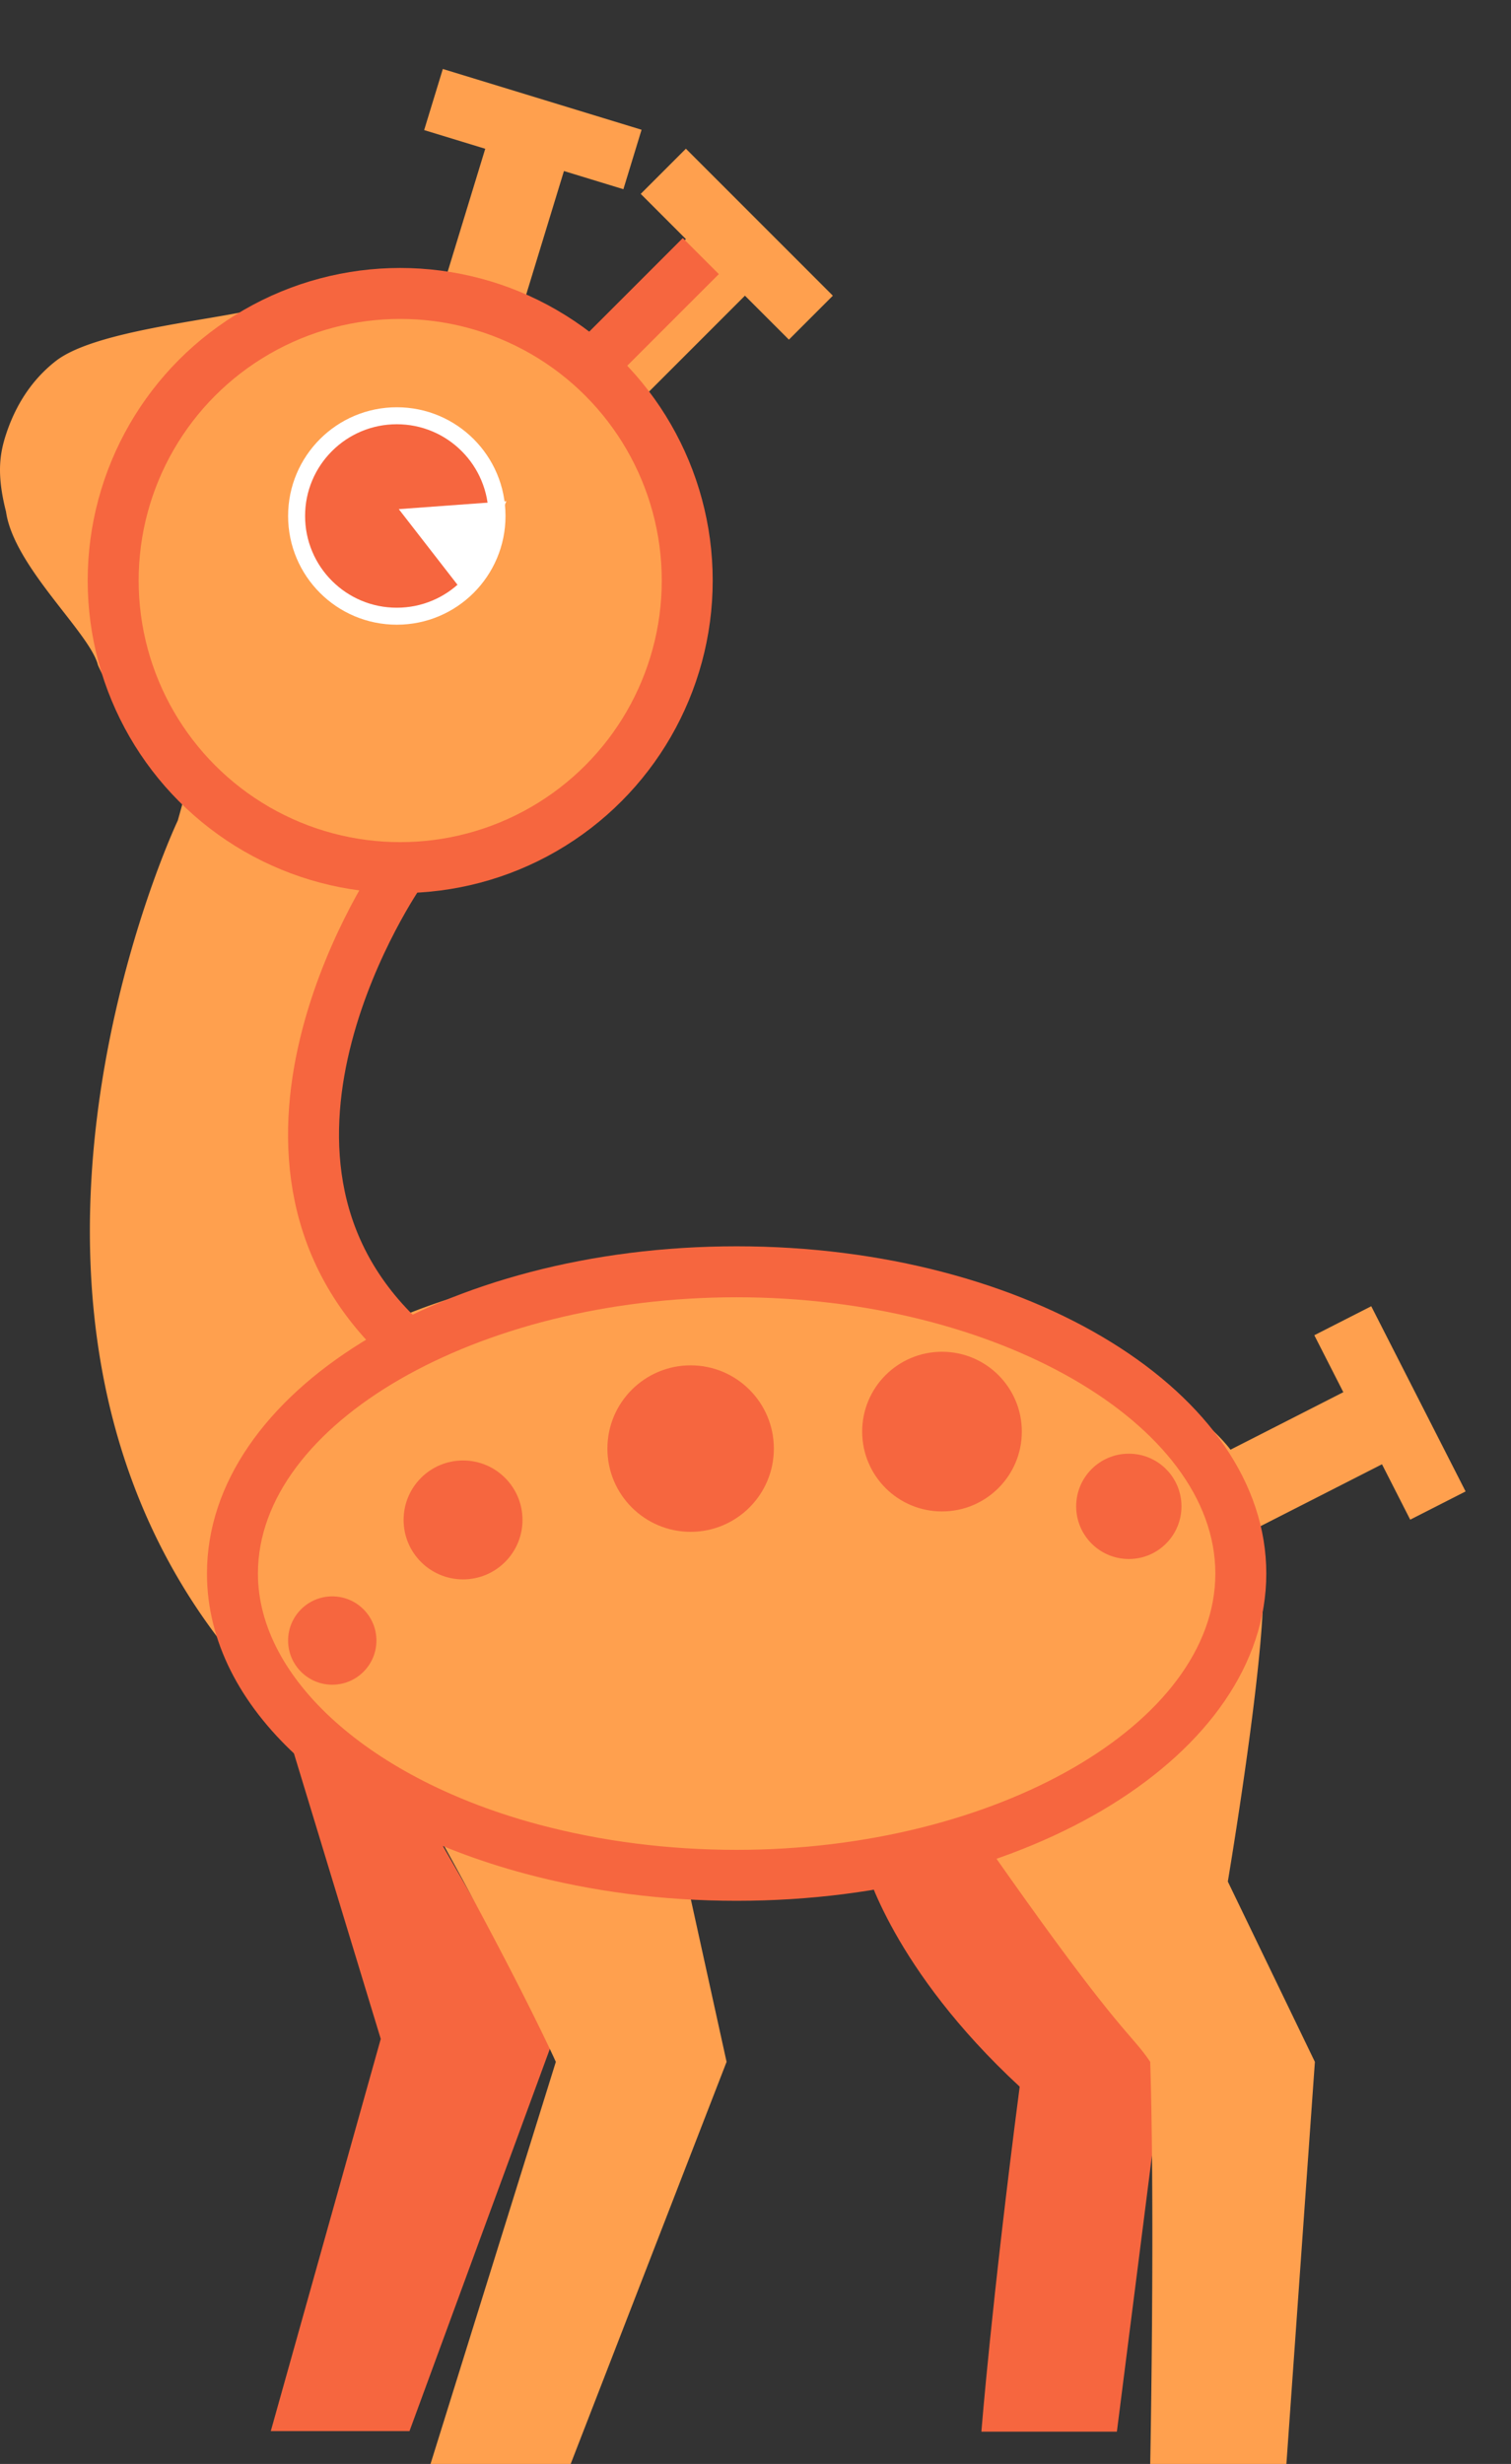 <svg xmlns="http://www.w3.org/2000/svg" width="444.826" height="725.238" viewBox="0 0 444.826 725.238">
  <rect x="0" y="0" width="444.826" height="725.238" fill="#333333" stroke="none"/>
  <g id="Grupo_21" data-name="Grupo 21" transform="translate(1925 730)">
    <path id="Trazado_29" data-name="Trazado 29" d="M-1794.5-644.893l29.608-29.608-13.3-13.3,13.3-13.3,43.261,43.261-12.94,12.94-12.94-12.94-30.678,30.678Z" transform="translate(-59.456 866.64) rotate(18)" fill="#ffa04e"/>
    <path id="Trazado_27" data-name="Trazado 27" d="M-1794.5-644.893l29.608-29.608-13.3-13.3,13.3-13.3,43.261,43.261-12.94,12.94-12.94-12.94-30.678,30.678Z" transform="translate(41.816 14.872)" fill="#ffa04e"/>
    <path id="Trazado_23" data-name="Trazado 23" d="M-1881.649-233.275l26.924,88.533L-1887.1-29.307h40.834l42.4-115.435-42.4-73.927Z" transform="translate(41.816 14.872)" fill="#f6663f"/>
    <path id="Trazado_24" data-name="Trazado 24" d="M-1712.047-195.493s7.941,30.151,45.418,64.8c-8.288,63.666-11.278,101.554-11.278,101.554h39.889l15.059-118.5-54.948-65.537Z" transform="translate(41.816 14.872)" fill="#f6663f"/>
    <path id="Trazado_22" data-name="Trazado 22" d="M-1913.476-505.35c1.532-3.346-94.665,196.685,74.4,294.575,26.262,47.065,36.893,70.784,36.893,70.784l-36.893,118.357h41.26l45.9-118.357-11.675-53.074a563.734,563.734,0,0,0,87.547-11.839c39.972,57.276,42.84,55.962,48.845,64.913,1.412,45.585,0,118.357,0,118.357h40.088l8.387-118.357-25.631-53.074s16.333-96.791,8.114-94.874c-10.746-23.759,18.681-23.228-53.546-66.524-49.837-29.875-116.928-26.328-162.792-15.835-20.372,4.661-36.587,10.753-44.981,15.835-21.157-28.686-24.973-96.371,13.487-136.433,6.884-7.171,30.651-1.563,55.34-24.928,4.382-4.946,14.056-6.631,25.143-42.341,10.847-23.817-12.947-70.954-12.947-70.954s-5.606-5.931-11.406-11.492a69.477,69.477,0,0,0-8.978-7.654c-2.188-1.336-4.7-4-9.563-6.392-2.433-1.193-8.224-1.049-8.721-4.036-1.075-6.466-17.1-7.6-21.8-7.434-8.259.287-15.673-.854-24.309,0-13.152,1.3-21.851,9.009-34.987,11.47-16.233,3.041-43.114,6.278-53.079,14.038-4.618,3.6-10.887,10.07-14.666,21.61-1.917,5.848-2.763,11.9,0,22.739,2.288,16.176,24.719,35.7,27.067,45.158,6.5,15.295,28.018,32.181,27.371,31.811" transform="translate(40.816 16.872)" fill="#ffa04e"/>
    <g id="Grupo_18" data-name="Grupo 18" transform="translate(41.816 14.872)">
      <circle id="Elipse_30" data-name="Elipse 30" cx="24.5" cy="24.5" r="24.5" transform="translate(-1788 -343)" fill="#f6663f"/>
      <circle id="Elipse_31" data-name="Elipse 31" cx="23.5" cy="23.5" r="23.5" transform="translate(-1713 -347)" fill="#f6663f"/>
      <circle id="Elipse_32" data-name="Elipse 32" cx="15.5" cy="15.5" r="15.5" transform="translate(-1650 -317)" fill="#f6663f"/>
      <circle id="Elipse_33" data-name="Elipse 33" cx="17.5" cy="17.5" r="17.5" transform="translate(-1848 -315)" fill="#f6663f"/>
      <circle id="Elipse_34" data-name="Elipse 34" cx="13" cy="13" r="13" transform="translate(-1882 -275)" fill="#f6663f"/>
    </g>
    <g id="Grupo_19" data-name="Grupo 19" transform="translate(41.816 14.872)">
      <g id="Trazado_30" data-name="Trazado 30" transform="translate(-1882 -625)" fill="#f6663f">
        <path d="M 32 61.5 C 28.016 61.5 24.153 60.72 20.518 59.183 C 17.006 57.697 13.85 55.57 11.14 52.86 C 8.43 50.15 6.303 46.994 4.817 43.482 C 3.28 39.847 2.5 35.984 2.5 32 C 2.5 28.016 3.28 24.153 4.817 20.518 C 6.303 17.006 8.43 13.85 11.14 11.14 C 13.85 8.43 17.006 6.303 20.518 4.817 C 24.153 3.28 28.016 2.5 32 2.5 C 35.984 2.5 39.847 3.28 43.482 4.817 C 46.994 6.303 50.15 8.43 52.86 11.14 C 55.57 13.85 57.697 17.006 59.183 20.518 C 60.72 24.153 61.5 28.016 61.5 32 C 61.5 35.984 60.72 39.847 59.183 43.482 C 57.697 46.994 55.57 50.15 52.86 52.86 C 50.15 55.57 46.994 57.697 43.482 59.183 C 39.847 60.72 35.984 61.5 32 61.5 Z" stroke="none"/>
        <path d="M 32 5 C 28.353 5 24.817 5.713 21.492 7.12 C 18.277 8.479 15.389 10.427 12.908 12.908 C 10.427 15.389 8.479 18.277 7.12 21.492 C 5.713 24.817 5 28.353 5 32 C 5 35.647 5.713 39.183 7.12 42.508 C 8.479 45.723 10.427 48.611 12.908 51.092 C 15.389 53.573 18.277 55.521 21.492 56.88 C 24.817 58.287 28.353 59 32 59 C 35.647 59 39.183 58.287 42.508 56.88 C 45.723 55.521 48.611 53.573 51.092 51.092 C 53.573 48.611 55.521 45.723 56.88 42.508 C 58.287 39.183 59 35.647 59 32 C 59 28.353 58.287 24.817 56.88 21.492 C 55.521 18.277 53.573 15.389 51.092 12.908 C 48.611 10.427 45.723 8.479 42.508 7.12 C 39.183 5.713 35.647 5 32 5 M 32 0 C 49.673 0 64 14.327 64 32 C 64 49.673 49.673 64 32 64 C 14.327 64 0 49.673 0 32 C 0 14.327 14.327 0 32 0 Z" stroke="none" fill="#fff"/>
      </g>
      <path id="Polígono_3" data-name="Polígono 3" d="M15,0,30,28H0Z" transform="translate(-1855.519 -581.311) rotate(-66)" fill="#fff"/>
    </g>
    <path id="Trazado_28" data-name="Trazado 28" d="M-1794.5-644.893l29.608-29.608-13.3-13.3,13.3-13.3,43.261,43.261-12.94,12.94-12.94-12.94-30.678,30.678Z" transform="translate(92.818 -919.227) rotate(-28)" fill="#ffa04e"/>
    <g id="Grupo_17" data-name="Grupo 17" transform="translate(43.816 11.872)">
      <g id="Elipse_21" data-name="Elipse 21" transform="translate(-1943 -663)" fill="none" stroke="#f6663f" stroke-width="15">
        <circle cx="92" cy="92" r="92" stroke="none"/>
        <circle cx="92" cy="92" r="84.5" fill="none"/>
      </g>
      <g id="Trazado_19" data-name="Trazado 19" transform="translate(-1907.885 -375.04)" fill="none">
        <path d="M155.927,0c86.116,0,155.927,43.125,155.927,96.323s-69.811,96.323-155.927,96.323a241.153,241.153,0,0,1-62.2-7.968C38.747,170,0,135.955,0,96.323,0,43.125,69.811,0,155.927,0Z" stroke="none"/>
        <path d="M 155.927 15 C 79.537 15 15 52.241 15 96.323 C 15 127.311 48.195 156.994 97.602 170.186 C 116.139 175.136 135.762 177.646 155.927 177.646 C 232.318 177.646 296.855 140.404 296.855 96.323 C 296.855 52.241 232.318 15 155.927 15 M 155.927 -1.52587890625e-05 C 242.044 -1.52587890625e-05 311.855 43.125 311.855 96.323 C 311.855 149.52 242.044 192.646 155.927 192.646 C 133.968 192.646 113.068 189.841 93.732 184.678 C 38.747 169.997 0 135.955 0 96.323 C 0 43.125 69.811 -1.52587890625e-05 155.927 -1.52587890625e-05 Z" stroke="none" fill="#f6663f"/>
      </g>
      <path id="Trazado_20" data-name="Trazado 20" d="M-1851-479s-57.414,82.416,0,137.128" transform="translate(0 -6.133)" fill="none" stroke="#f6663f" stroke-width="15"/>
      <line id="Línea_12" data-name="Línea 12" y1="32" x2="32" transform="translate(-1794.5 -666.5)" fill="none" stroke="#f6663f" stroke-width="15"/>
    </g>
  </g>
</svg>
